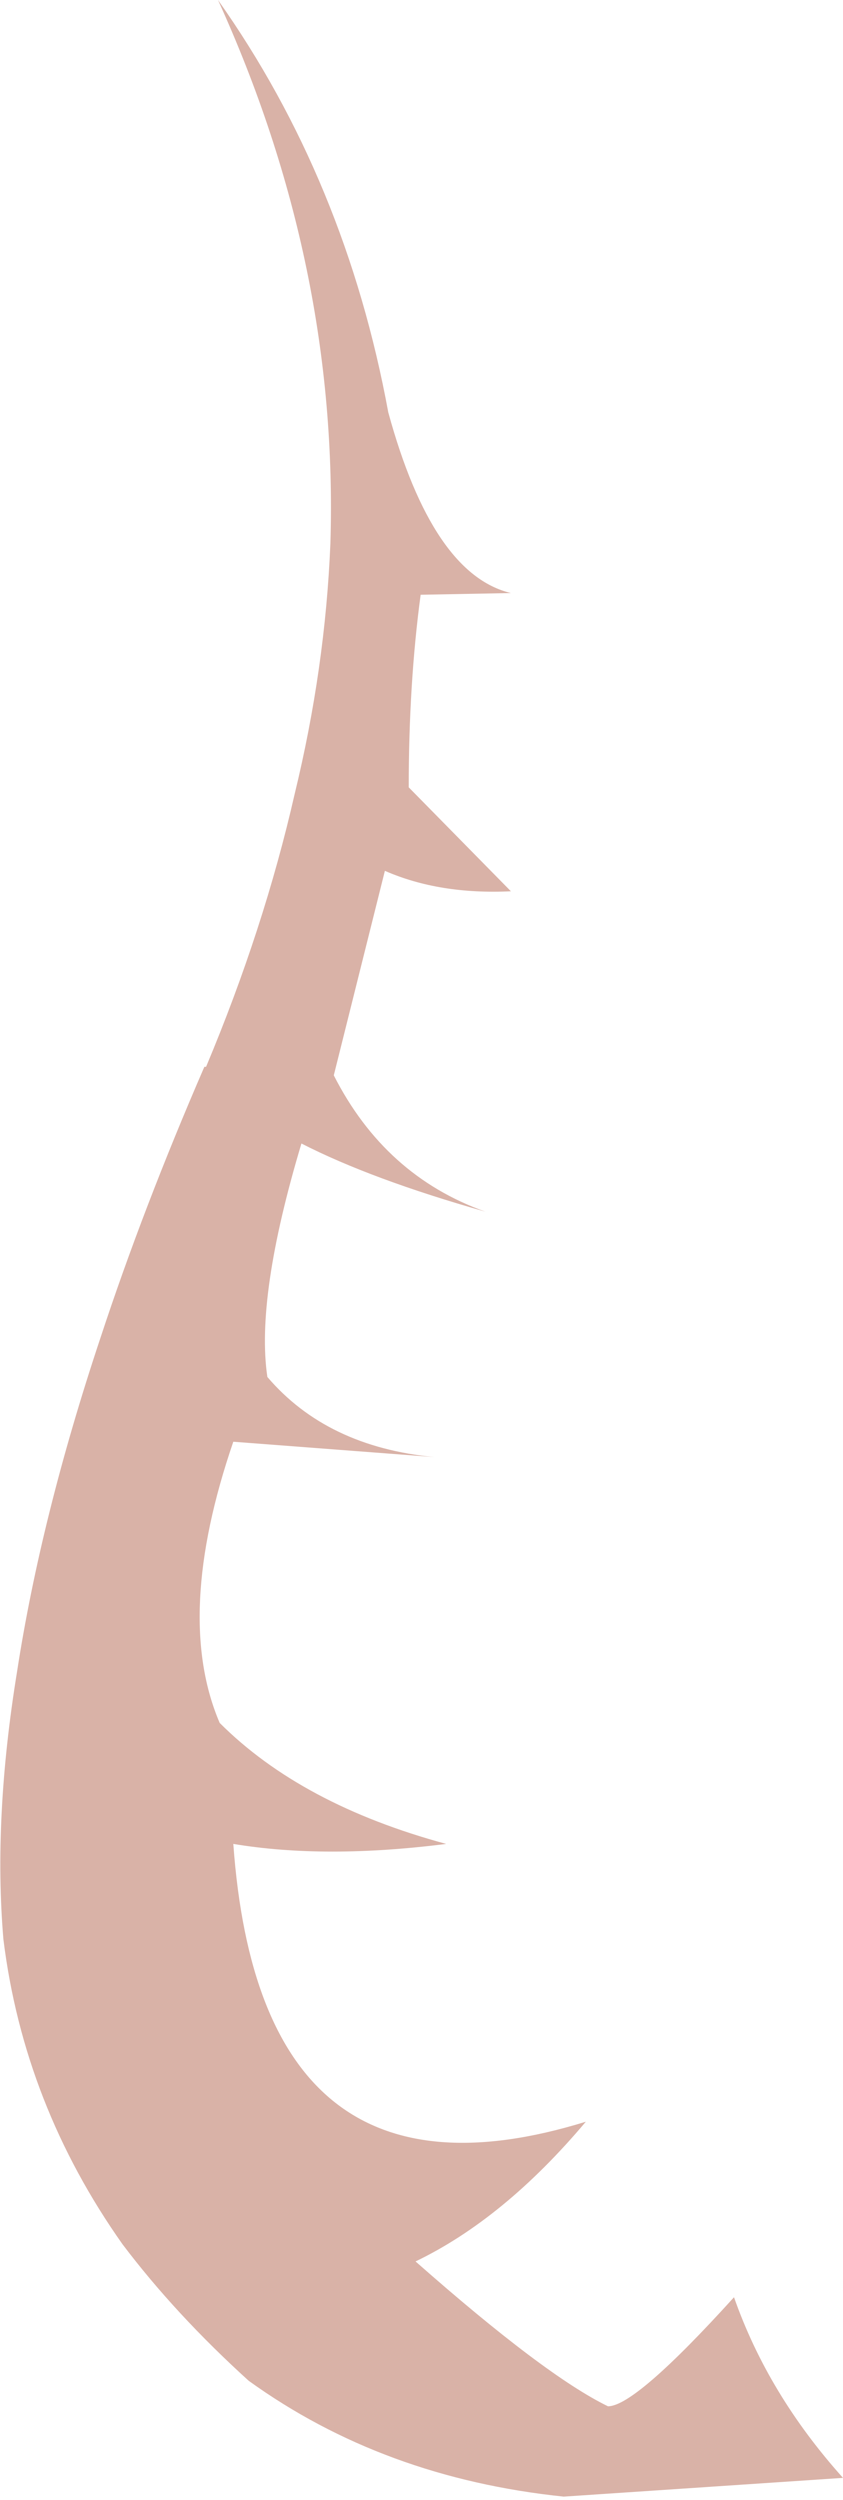 <?xml version="1.0" encoding="UTF-8" standalone="no"?>
<svg xmlns:ffdec="https://www.free-decompiler.com/flash" xmlns:xlink="http://www.w3.org/1999/xlink" ffdec:objectType="shape" height="73.35px" width="24.75px" xmlns="http://www.w3.org/2000/svg">
  <g transform="matrix(1.0, 0.0, 0.0, 1.0, 21.7, 101.7)">
    <path d="M3.05 -29.0 L-5.15 -28.45 Q-10.45 -29.0 -14.4 -31.85 -16.55 -33.8 -18.1 -35.85 -21.0 -39.95 -21.6 -44.8 -21.9 -48.35 -21.2 -52.65 -20.5 -57.2 -18.75 -62.45 -17.5 -66.25 -15.7 -70.4 L-15.65 -70.4 Q-13.95 -74.45 -13.05 -78.4 -12.15 -82.1 -12.0 -85.75 -11.75 -93.9 -15.3 -101.7 -11.55 -96.4 -10.3 -89.6 -9.0 -84.85 -6.7 -84.3 L-9.35 -84.25 Q-9.7 -81.65 -9.7 -78.6 L-6.7 -75.55 Q-8.8 -75.45 -10.4 -76.15 L-11.9 -70.15 Q-10.4 -67.2 -7.45 -66.15 -10.8 -67.1 -12.85 -68.15 -14.2 -63.65 -13.85 -61.3 -12.1 -59.25 -8.95 -58.95 L-14.85 -59.4 Q-16.6 -54.3 -15.25 -51.15 -12.85 -48.75 -8.6 -47.6 -12.15 -47.15 -14.85 -47.6 -14.05 -36.5 -4.5 -39.45 -6.9 -36.6 -9.5 -35.35 -5.7 -32.0 -3.85 -31.1 -3.05 -31.1 -0.15 -34.3 0.85 -31.45 3.05 -29.0" fill="#d9b2a7" fill-rule="evenodd" stroke="none"/>
  </g>
</svg>

